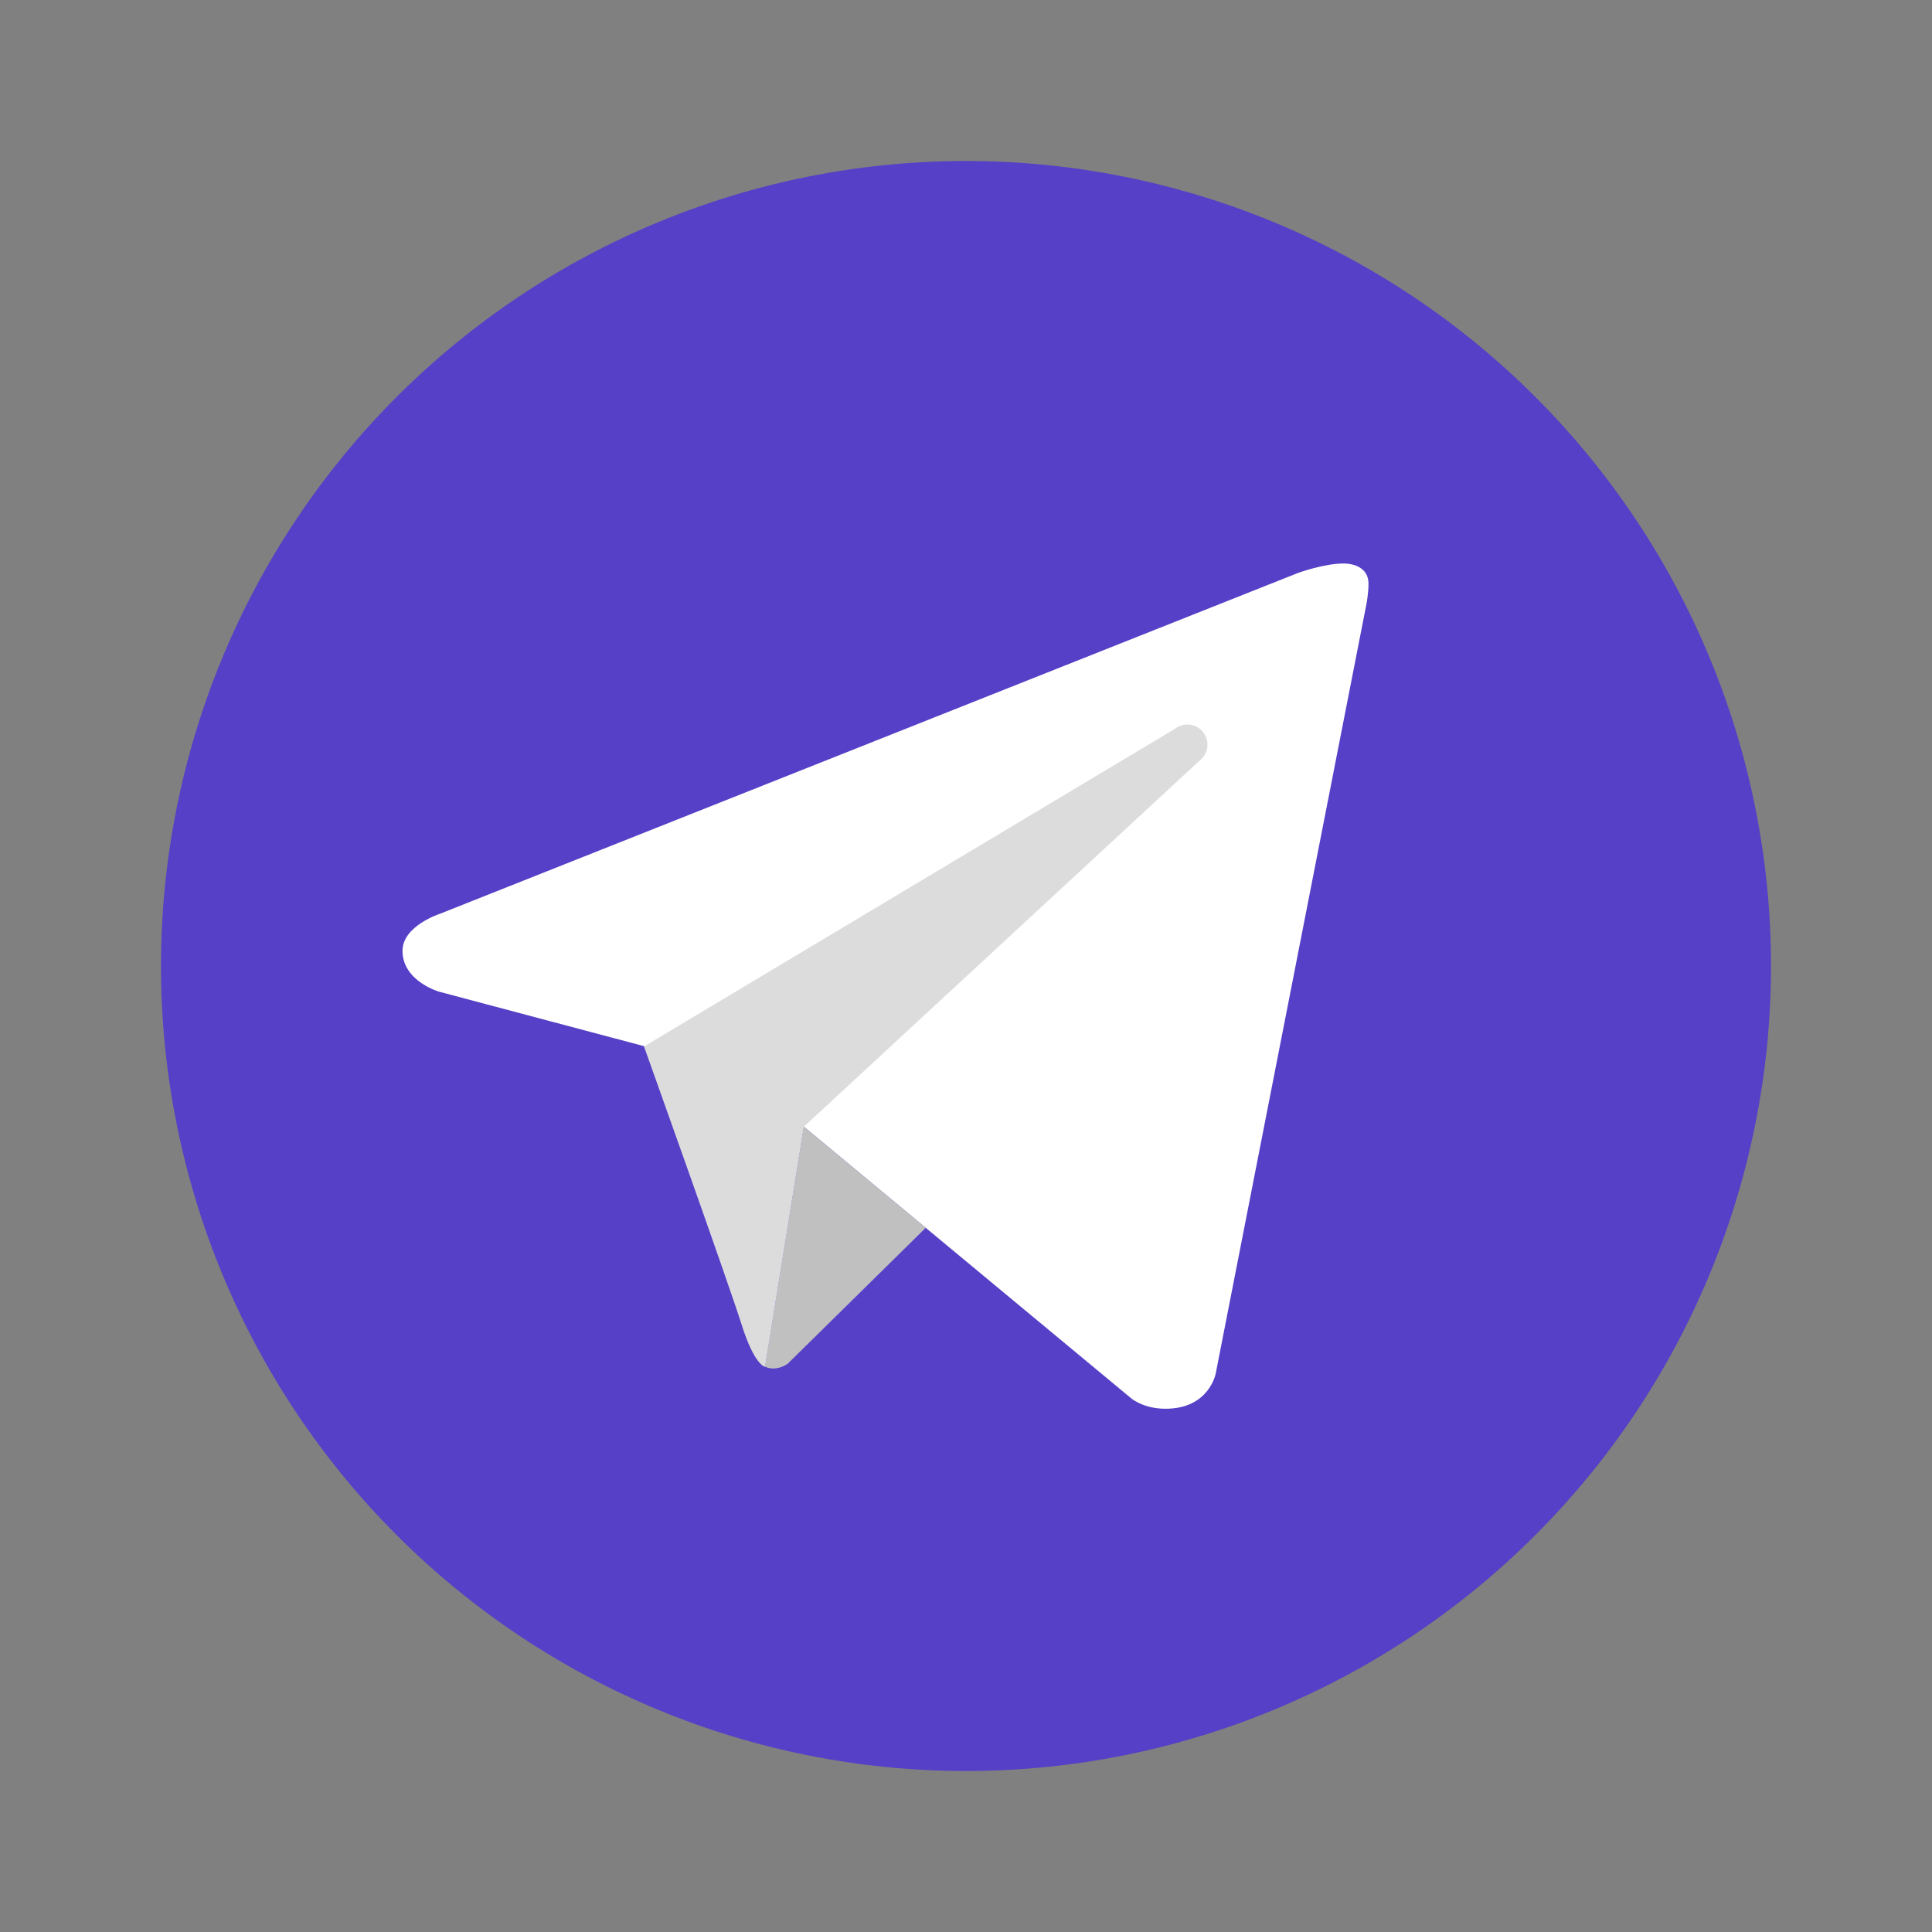 <svg width="24" height="24" viewBox="0 0 24 24" fill="none" xmlns="http://www.w3.org/2000/svg">
    <rect x="0" y="0" width="24" height="24" fill="#808080" stroke="none"/>
    <path d="M12 2C9.348 2 6.804 3.054 4.929 4.929C3.054 6.804 2 9.348 2 12C2 14.652 3.054 17.196 4.929 19.071C6.804 20.946 9.348 22 12 22C14.652 22 17.196 20.946 19.071 19.071C20.946 17.196 22 14.652 22 12C22 9.348 20.946 6.804 19.071 4.929C17.196 3.054 14.652 2 12 2Z"
          fill="#5540C7"/>
    <path d="M16.975 7.5L15.102 17.063C15.102 17.063 15.021 17.5 14.479 17.5C14.191 17.5 14.043 17.363 14.043 17.363L9.986 13.996L8.001 12.996L5.454 12.319C5.454 12.319 5 12.188 5 11.812C5 11.5 5.466 11.351 5.466 11.351L16.125 7.117C16.124 7.117 16.45 7 16.688 7C16.834 7 17 7.062 17 7.25C17 7.375 16.975 7.5 16.975 7.5Z"
          fill="white"/>
    <path d="M11.5 15.252L9.787 16.939C9.787 16.939 9.712 16.997 9.613 17C9.578 17 9.541 16.995 9.503 16.978L9.985 13.995L11.5 15.252Z"
          fill="#C0C0C0"/>
    <path d="M14.948 9.098C14.864 8.988 14.708 8.968 14.598 9.052L8 13C8 13 9.053 15.946 9.213 16.456C9.374 16.966 9.504 16.979 9.504 16.979L9.986 13.996L14.902 9.448C15.011 9.365 15.032 9.208 14.948 9.098Z"
          fill="#DCDCDC"/>
</svg>
